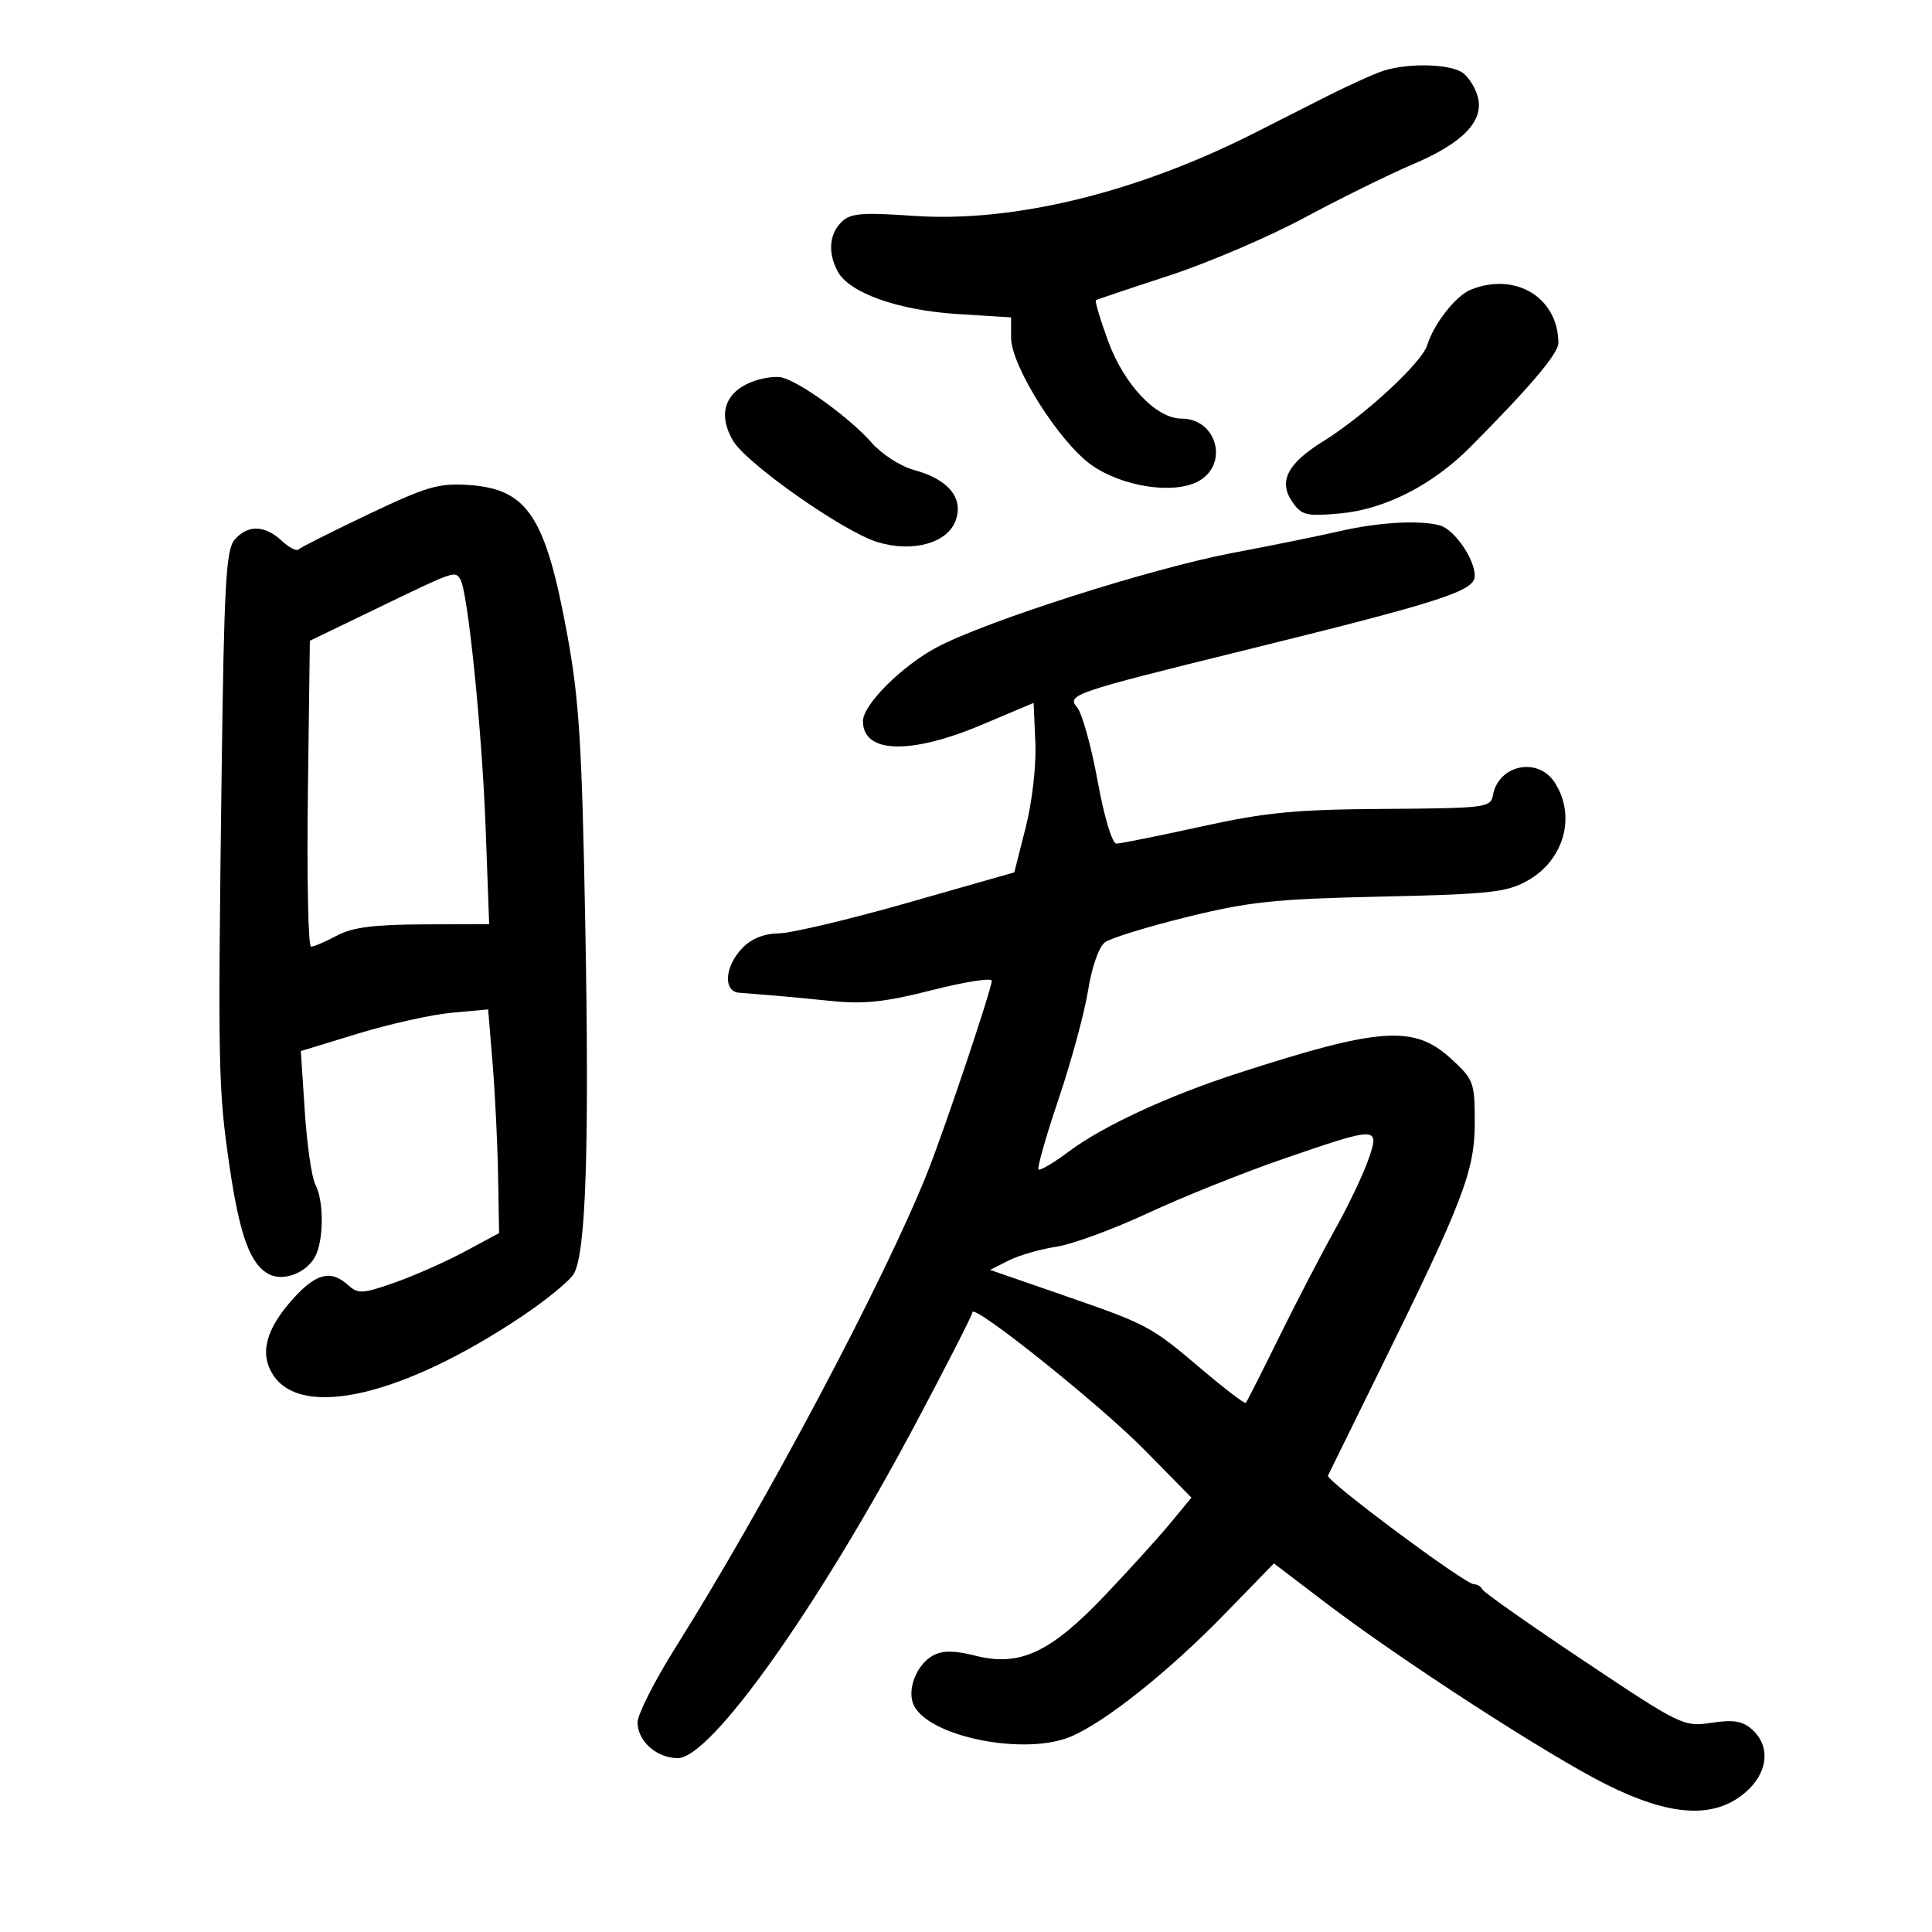 <svg xmlns="http://www.w3.org/2000/svg" width="300" height="300" viewBox="0 0 300 300" version="1.1">
	<path d="M 214.947 10.947 C 213.543 11.373, 209.268 13.311, 205.447 15.253 C 201.626 17.196, 196.700 19.691, 194.500 20.799 C 176.269 29.982, 157.261 34.578, 141.892 33.521 C 133.728 32.959, 132.036 33.107, 130.642 34.501 C 128.743 36.399, 128.535 39.263, 130.086 42.160 C 131.863 45.481, 139.486 48.189, 148.668 48.762 L 157 49.282 157 52.428 C 157 56.824, 164.511 68.712, 169.506 72.222 C 174.276 75.573, 182.169 76.793, 186 74.772 C 190.884 72.196, 189.016 65, 183.463 65 C 179.531 65, 174.526 59.707, 172.058 52.938 C 170.834 49.581, 169.982 46.736, 170.166 46.617 C 170.350 46.497, 175.450 44.782, 181.500 42.807 C 187.550 40.831, 197.037 36.774, 202.581 33.791 C 208.126 30.809, 215.694 27.080, 219.400 25.505 C 227.143 22.214, 230.425 18.831, 229.490 15.105 C 229.148 13.740, 228.110 12.048, 227.184 11.344 C 225.335 9.938, 218.953 9.731, 214.947 10.947 M 228.374 44.985 C 226.047 45.925, 222.644 50.271, 221.601 53.634 C 220.765 56.328, 211.847 64.564, 205.503 68.500 C 199.851 72.007, 198.456 74.779, 200.720 78.010 C 202.124 80.016, 202.899 80.196, 208.073 79.727 C 215.047 79.095, 222.434 75.328, 228.327 69.400 C 237.683 59.987, 241.999 54.880, 241.986 53.235 C 241.931 46.194, 235.313 42.183, 228.374 44.985 M 116.395 59.438 C 112.475 61.134, 111.511 64.478, 113.809 68.412 C 115.897 71.987, 130.983 82.577, 136.283 84.187 C 141.739 85.845, 147.173 84.319, 148.412 80.780 C 149.633 77.295, 147.235 74.410, 141.933 72.982 C 139.848 72.420, 136.912 70.525, 135.322 68.714 C 132.035 64.970, 124.440 59.433, 121.500 58.637 C 120.400 58.339, 118.103 58.699, 116.395 59.438 M 57.204 79.856 C 51.541 82.552, 46.656 85.011, 46.348 85.319 C 46.039 85.627, 44.850 85.007, 43.705 83.940 C 41.095 81.508, 38.439 81.465, 36.421 83.821 C 35.095 85.369, 34.796 90.722, 34.421 119.571 C 33.819 165.880, 33.880 169.017, 35.616 180.931 C 37.204 191.828, 38.835 196.319, 41.760 197.852 C 44.003 199.027, 47.572 197.669, 48.935 195.122 C 50.289 192.592, 50.310 186.449, 48.974 183.952 C 48.410 182.898, 47.671 177.800, 47.330 172.622 L 46.712 163.209 55.606 160.491 C 60.498 158.997, 67.042 157.541, 70.149 157.257 L 75.799 156.740 76.491 165.120 C 76.871 169.729, 77.254 177.543, 77.341 182.484 L 77.500 191.469 72.183 194.333 C 69.259 195.909, 64.370 198.076, 61.317 199.149 C 56.292 200.915, 55.605 200.953, 54.055 199.550 C 51.365 197.115, 49.072 197.701, 45.441 201.750 C 41.251 206.423, 40.273 210.241, 42.424 213.525 C 46.949 220.430, 62.732 216.687, 81.128 204.344 C 84.970 201.767, 88.576 198.792, 89.143 197.733 C 90.987 194.288, 91.512 178.132, 90.889 144 C 90.370 115.606, 89.943 108.675, 88.081 98.530 C 84.709 80.149, 81.925 75.931, 72.758 75.309 C 68.140 74.996, 66.247 75.550, 57.204 79.856 M 208 82.488 C 204.975 83.185, 197.468 84.709, 191.317 85.874 C 178.810 88.244, 153.149 96.434, 145.500 100.498 C 140.030 103.404, 134 109.426, 134 111.982 C 134 117.014, 141.355 117.230, 152.500 112.523 L 160.500 109.145 160.769 115.322 C 160.923 118.847, 160.279 124.498, 159.269 128.480 L 157.500 135.461 141 140.167 C 131.925 142.755, 122.891 144.901, 120.924 144.936 C 118.538 144.979, 116.625 145.770, 115.174 147.314 C 112.522 150.138, 112.286 153.938, 114.750 154.151 C 115.713 154.234, 117.850 154.404, 119.500 154.528 C 121.150 154.652, 125.425 155.056, 129 155.425 C 134.153 155.956, 137.417 155.608, 144.750 153.743 C 149.838 152.449, 154 151.796, 154 152.292 C 154 153.537, 146.704 175.274, 144.029 182 C 137.420 198.614, 118.979 233.399, 104.875 255.854 C 101.644 260.999, 99 266.217, 99 267.449 C 99 270.363, 101.972 273, 105.256 273 C 110.378 273, 126.904 249.768, 142.115 221.183 C 146.997 212.007, 150.994 204.174, 150.996 203.776 C 151.004 202.269, 170.805 218.103, 177.752 225.172 L 185.004 232.551 181.752 236.493 C 179.963 238.661, 175.399 243.699, 171.609 247.688 C 163.141 256.602, 158.373 258.835, 151.501 257.104 C 148.212 256.276, 146.386 256.258, 144.926 257.040 C 142.254 258.470, 140.709 262.589, 141.965 264.935 C 144.553 269.770, 159.169 272.628, 166.225 269.679 C 171.575 267.444, 181.428 259.601, 190.155 250.633 L 197.810 242.766 205.802 248.849 C 217.493 257.749, 240.313 272.527, 249.366 277.061 C 259.330 282.051, 266.094 282.474, 270.923 278.411 C 274.522 275.383, 275.014 271.228, 272.089 268.580 C 270.599 267.232, 269.205 266.997, 265.761 267.513 C 261.431 268.162, 261.044 267.974, 245.922 257.880 C 237.440 252.217, 230.350 247.228, 230.167 246.792 C 229.983 246.357, 229.398 246, 228.865 246 C 227.484 246, 205.850 229.898, 206.205 229.134 C 206.367 228.785, 210.048 221.300, 214.384 212.500 C 227.221 186.448, 229 181.798, 229 174.296 C 229 168.049, 228.842 167.625, 225.305 164.385 C 219.559 159.122, 214.293 159.492, 192 166.722 C 181.421 170.153, 171.245 174.867, 166.093 178.722 C 163.670 180.536, 161.493 181.826, 161.256 181.590 C 161.020 181.353, 162.425 176.431, 164.380 170.651 C 166.334 164.871, 168.391 157.298, 168.951 153.821 C 169.546 150.119, 170.640 147.008, 171.591 146.312 C 172.483 145.658, 178.228 143.890, 184.357 142.381 C 194.001 140.008, 198.056 139.584, 214.500 139.223 C 231.251 138.855, 233.932 138.566, 237.147 136.777 C 242.888 133.582, 244.800 126.676, 241.385 121.465 C 238.770 117.474, 232.646 118.777, 231.818 123.500 C 231.485 125.400, 230.641 125.505, 214.984 125.607 C 201.139 125.697, 196.579 126.136, 186.500 128.352 C 179.900 129.803, 173.985 130.992, 173.356 130.995 C 172.696 130.998, 171.459 126.875, 170.433 121.250 C 169.455 115.888, 168.025 110.754, 167.255 109.842 C 165.607 107.889, 166.595 107.551, 193 101.039 C 223.947 93.407, 229 91.777, 229 89.426 C 229 86.792, 225.814 82.186, 223.576 81.585 C 220.376 80.726, 214.063 81.092, 208 82.488 M 58.807 94.335 L 48.114 99.500 47.807 123.251 C 47.638 136.314, 47.860 147.001, 48.300 147.001 C 48.739 147, 50.539 146.229, 52.300 145.287 C 54.706 143.999, 58.038 143.565, 65.730 143.537 L 75.960 143.500 75.405 128.500 C 74.852 113.536, 72.650 91.860, 71.493 89.988 C 70.640 88.609, 70.718 88.582, 58.807 94.335 M 199.230 179.963 C 193.031 182.098, 183.581 185.886, 178.230 188.380 C 172.878 190.875, 166.475 193.223, 164 193.597 C 161.525 193.972, 158.203 194.933, 156.619 195.733 L 153.738 197.187 164.779 201.010 C 178.342 205.707, 178.629 205.860, 186.652 212.666 C 190.227 215.699, 193.288 218.027, 193.453 217.840 C 193.619 217.653, 195.973 213, 198.684 207.500 C 201.396 202, 205.264 194.553, 207.281 190.952 C 209.297 187.351, 211.613 182.513, 212.429 180.202 C 214.320 174.841, 214.114 174.837, 199.230 179.963" stroke="none" fill="black" fill-rule="evenodd"/>
</svg>